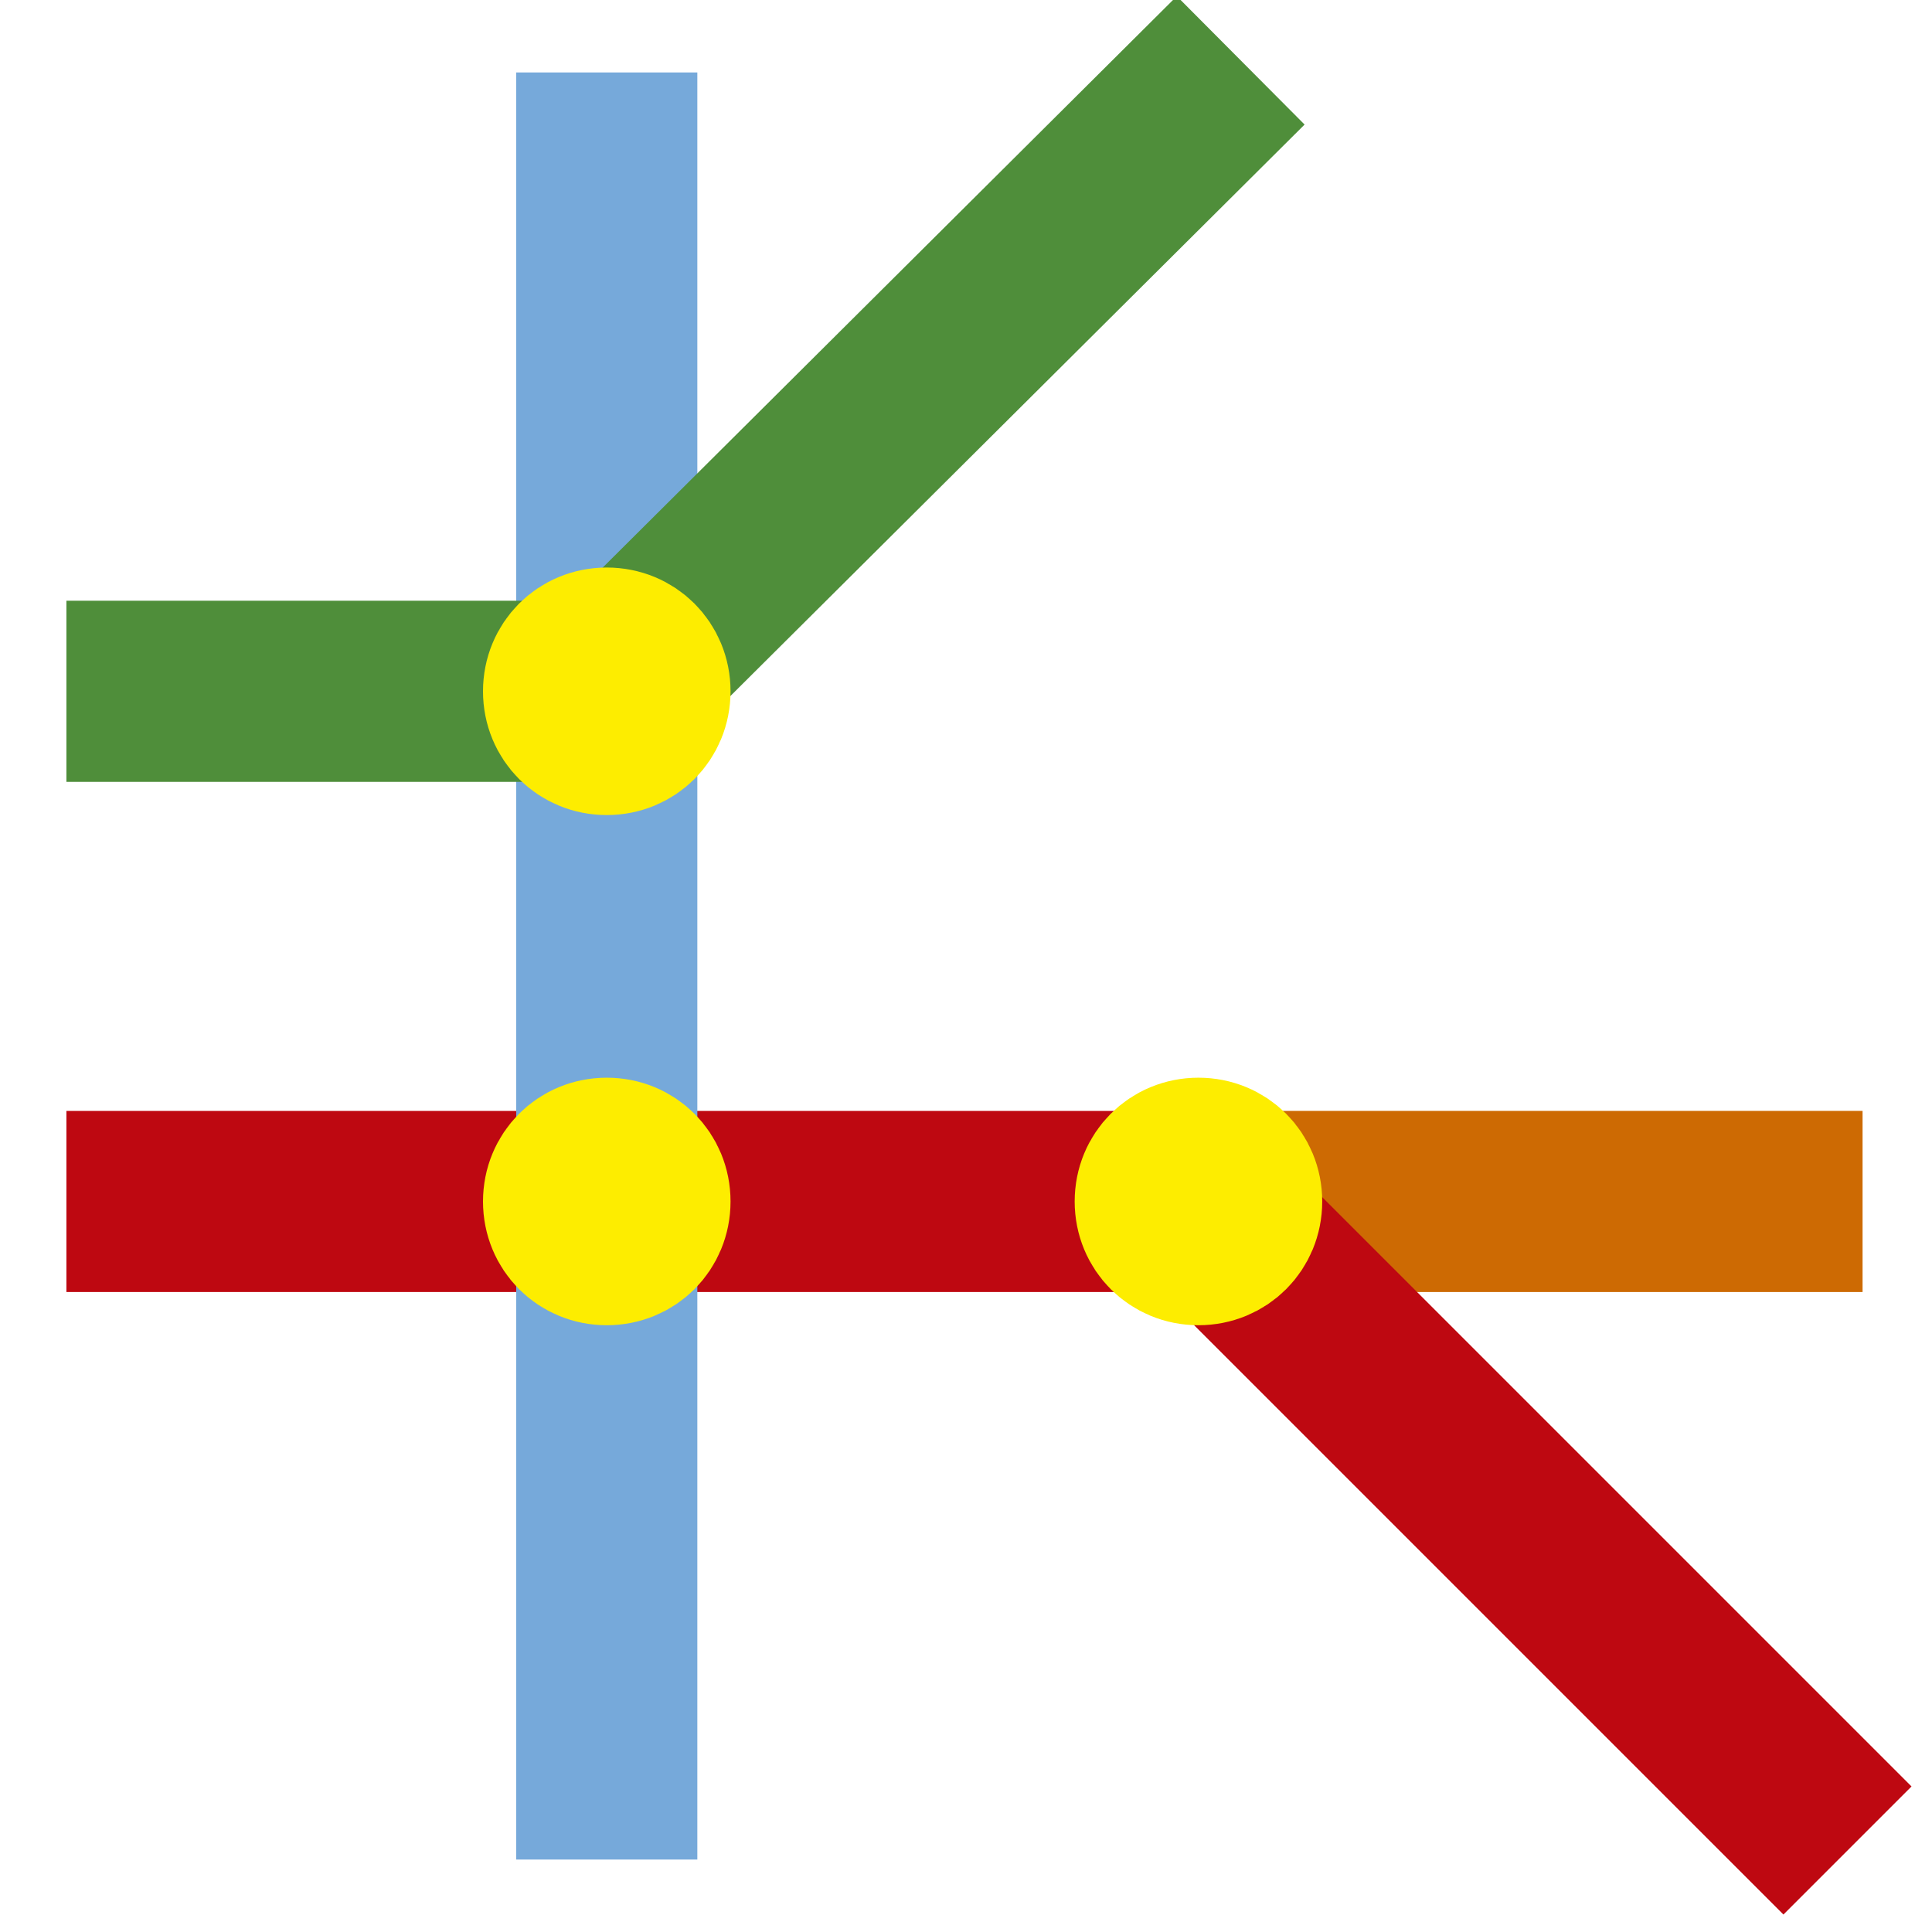 <?xml version="1.0" encoding="utf-8"?>
<!-- Generator: Adobe Illustrator 28.0.0, SVG Export Plug-In . SVG Version: 6.00 Build 0)  -->
<svg version="1.1" id="Capa_1" xmlns="http://www.w3.org/2000/svg" xmlns:xlink="http://www.w3.org/1999/xlink" x="0px" y="0px"
	 viewBox="0 0 64 64" style="enable-background:new 0 0 64 64;" xml:space="preserve">
<path fill="none"
	  stroke="#CD6A03"
	  stroke-width="6"
	  strokeLinecap="round"
	  stroke-miterlimit="10"
	  d="M39.7,39.8h22"/>
	<path fill="none"
		  stroke="#BE0811"
		  stroke-width="6"
		  stroke-miterlimit="10"
		  strokeLinecap="round"
		  d="M2.2,39.8h37.5 M39.7,39.8l21.5,21.5"/>
	<path fill="none"
		  stroke="#76A9DA"
		  stroke-width="6"
		  stroke-miterlimit="10"
		  strokeLinecap="round"
		  d="M20.1,2.4v59.2"/>
	<path fill="none"
		  stroke="#4F8E3A"
		  stroke-width="6"
		  stroke-miterlimit="10"
		  strokeLinecap="round"
		  d="M2.2,22.9h17.9 M20.1,22.9L41.1,2"/>
	<path fill="#FDED00"
		  stroke="#FDED00"
		  stroke-width="5"
		  stroke-miterlimit="10"
		  strokeLinecap="round"
		  d="M20.1,21.3c0.9,0,1.6,0.7,1.6,1.6s-0.7,1.6-1.6,1.6s-1.6-0.7-1.6-1.6S19.2,21.3,20.1,21.3z M39.7,38.2
	c0.9,0,1.6,0.7,1.6,1.6s-0.7,1.6-1.6,1.6s-1.6-0.7-1.6-1.6S38.8,38.2,39.7,38.2z M20.1,38.2c0.9,0,1.6,0.7,1.6,1.6s-0.7,1.6-1.6,1.6
	s-1.6-0.7-1.6-1.6S19.2,38.2,20.1,38.2z"/>
</svg>
